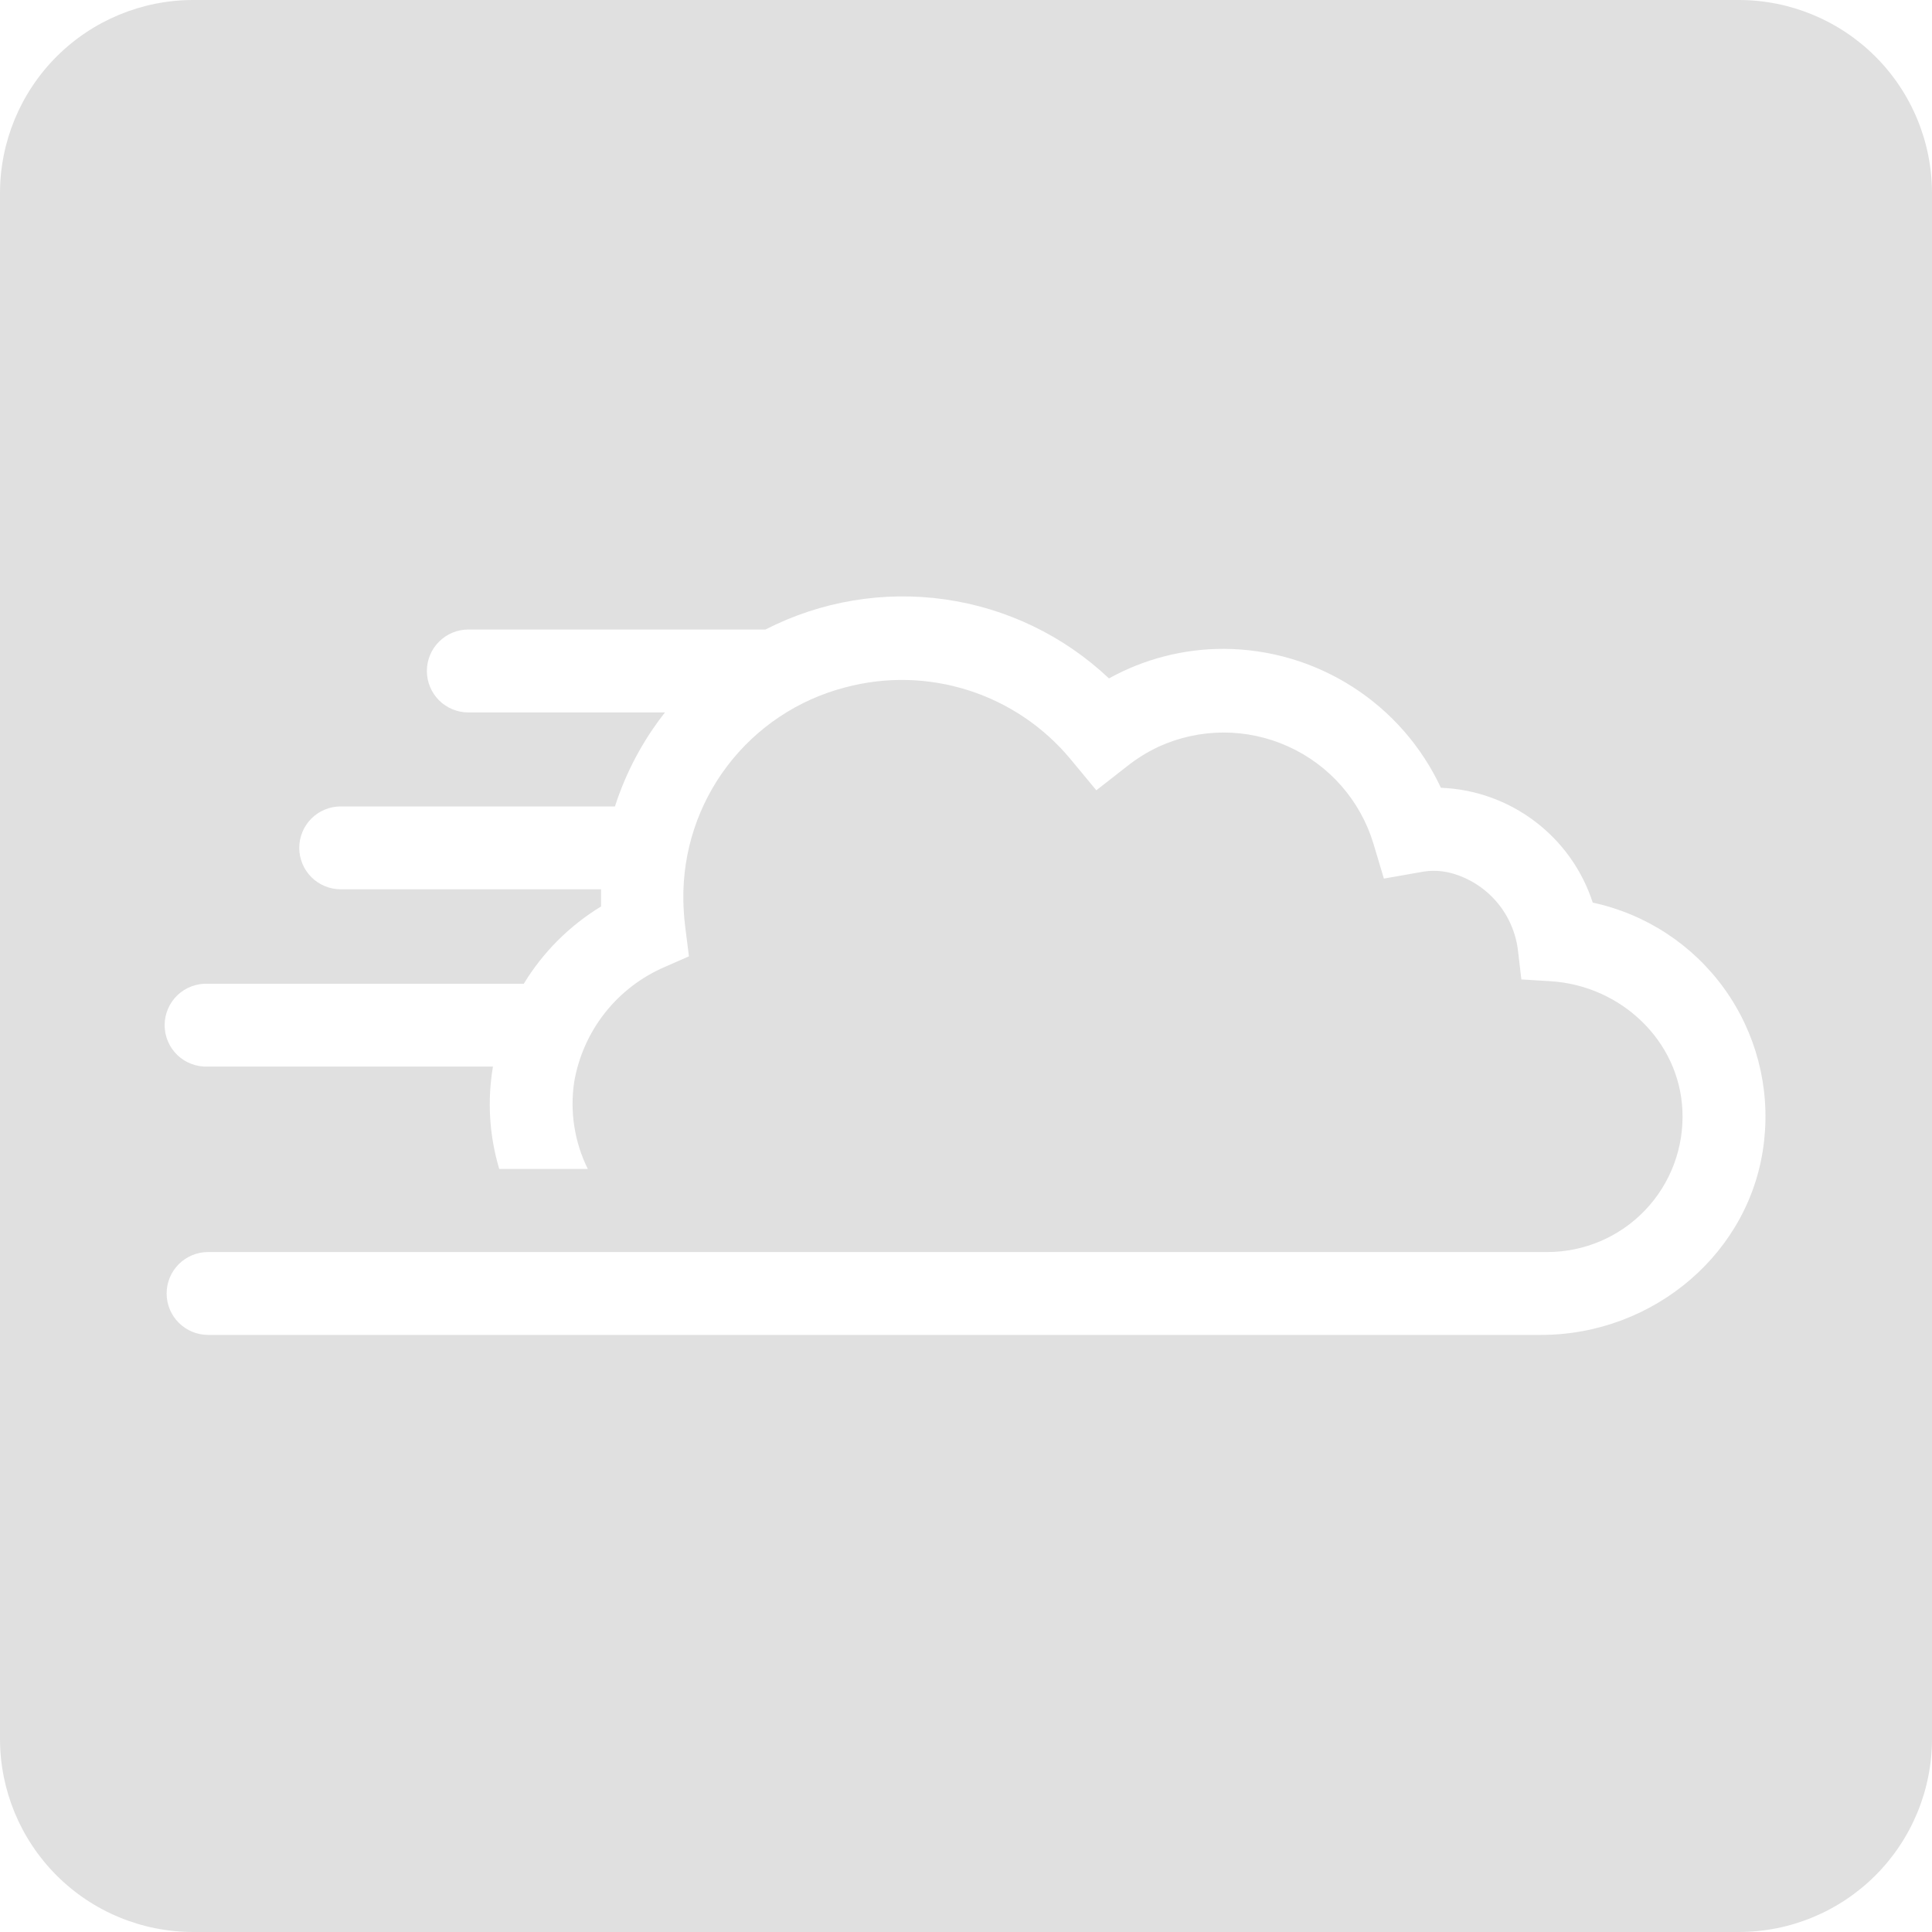 <svg viewBox="0 0 57 57" fill="none" xmlns="http://www.w3.org/2000/svg">
<path d="M51.3 0H5.7C4.188 0 2.738 0.601 1.669 1.669C0.601 2.738 0 4.188 0 5.7V51.3C0 52.812 0.601 54.262 1.669 55.331C2.738 56.4 4.188 57 5.7 57H51.3C52.812 57 54.261 56.4 55.331 55.331C56.4 54.262 57 52.812 57 51.3V5.7C57 4.188 56.4 2.738 55.331 1.669C54.261 0.601 52.812 0 51.3 0V0ZM52.047 33.656C51.69 36.95 48.783 39.384 45.469 39.384H6.139C5.815 39.384 5.504 39.255 5.274 39.026C5.045 38.797 4.916 38.486 4.916 38.161C4.916 37.837 5.045 37.526 5.274 37.297C5.504 37.068 5.815 36.939 6.139 36.939H45.646C46.186 36.94 46.721 36.83 47.219 36.618C47.716 36.405 48.165 36.094 48.538 35.703C48.911 35.311 49.201 34.848 49.389 34.342C49.578 33.835 49.662 33.295 49.636 32.755C49.542 30.695 47.814 29.081 45.757 28.95L44.885 28.896L44.788 28.07C44.731 27.55 44.524 27.057 44.193 26.652C43.862 26.248 43.42 25.948 42.921 25.79C42.59 25.683 42.238 25.663 41.898 25.733L40.829 25.921L40.518 24.881C40.326 24.251 40.002 23.671 39.567 23.177C39.132 22.683 38.597 22.289 37.997 22.019C37.397 21.749 36.746 21.61 36.089 21.612C35.431 21.614 34.781 21.757 34.183 22.03C33.847 22.188 33.532 22.384 33.242 22.615L32.345 23.316L31.587 22.401C30.797 21.448 29.75 20.742 28.571 20.366C27.392 19.99 26.13 19.96 24.935 20.281C23.551 20.64 22.329 21.453 21.463 22.59C20.597 23.727 20.139 25.122 20.161 26.551C20.165 26.805 20.182 27.059 20.212 27.312L20.326 28.215L19.631 28.52C18.933 28.817 18.321 29.284 17.851 29.878C17.381 30.473 17.068 31.176 16.94 31.923C16.809 32.799 16.949 33.694 17.342 34.488H14.729C14.436 33.508 14.372 32.475 14.544 31.467H6.139C5.974 31.475 5.808 31.449 5.653 31.391C5.498 31.334 5.356 31.245 5.236 31.131C5.117 31.017 5.021 30.879 4.956 30.727C4.891 30.575 4.857 30.411 4.857 30.246C4.857 30.08 4.891 29.916 4.956 29.764C5.021 29.612 5.117 29.475 5.236 29.36C5.356 29.246 5.498 29.158 5.653 29.1C5.808 29.042 5.974 29.016 6.139 29.024H15.453C16.019 28.093 16.801 27.311 17.733 26.744C17.733 26.662 17.733 26.576 17.733 26.494C17.733 26.411 17.733 26.323 17.733 26.237H10.052C9.728 26.237 9.417 26.108 9.187 25.879C8.958 25.65 8.829 25.339 8.829 25.015C8.829 24.69 8.958 24.379 9.187 24.15C9.417 23.921 9.728 23.792 10.052 23.792H18.143C18.466 22.787 18.966 21.848 19.619 21.019H13.817C13.492 21.019 13.182 20.89 12.952 20.661C12.723 20.431 12.594 20.12 12.594 19.796V19.796C12.594 19.472 12.723 19.161 12.952 18.932C13.182 18.702 13.492 18.573 13.817 18.573H22.583C24.215 17.737 26.065 17.426 27.88 17.684C29.695 17.942 31.385 18.757 32.718 20.015C33.757 19.44 34.925 19.14 36.112 19.143C37.458 19.15 38.773 19.539 39.906 20.265C41.039 20.99 41.942 22.023 42.511 23.242C43.514 23.28 44.482 23.626 45.283 24.232C46.085 24.838 46.681 25.675 46.991 26.63C48.555 26.966 49.938 27.871 50.872 29.169C51.806 30.467 52.225 32.066 52.047 33.656Z" fill="#E0E0E0"/>
</svg>
